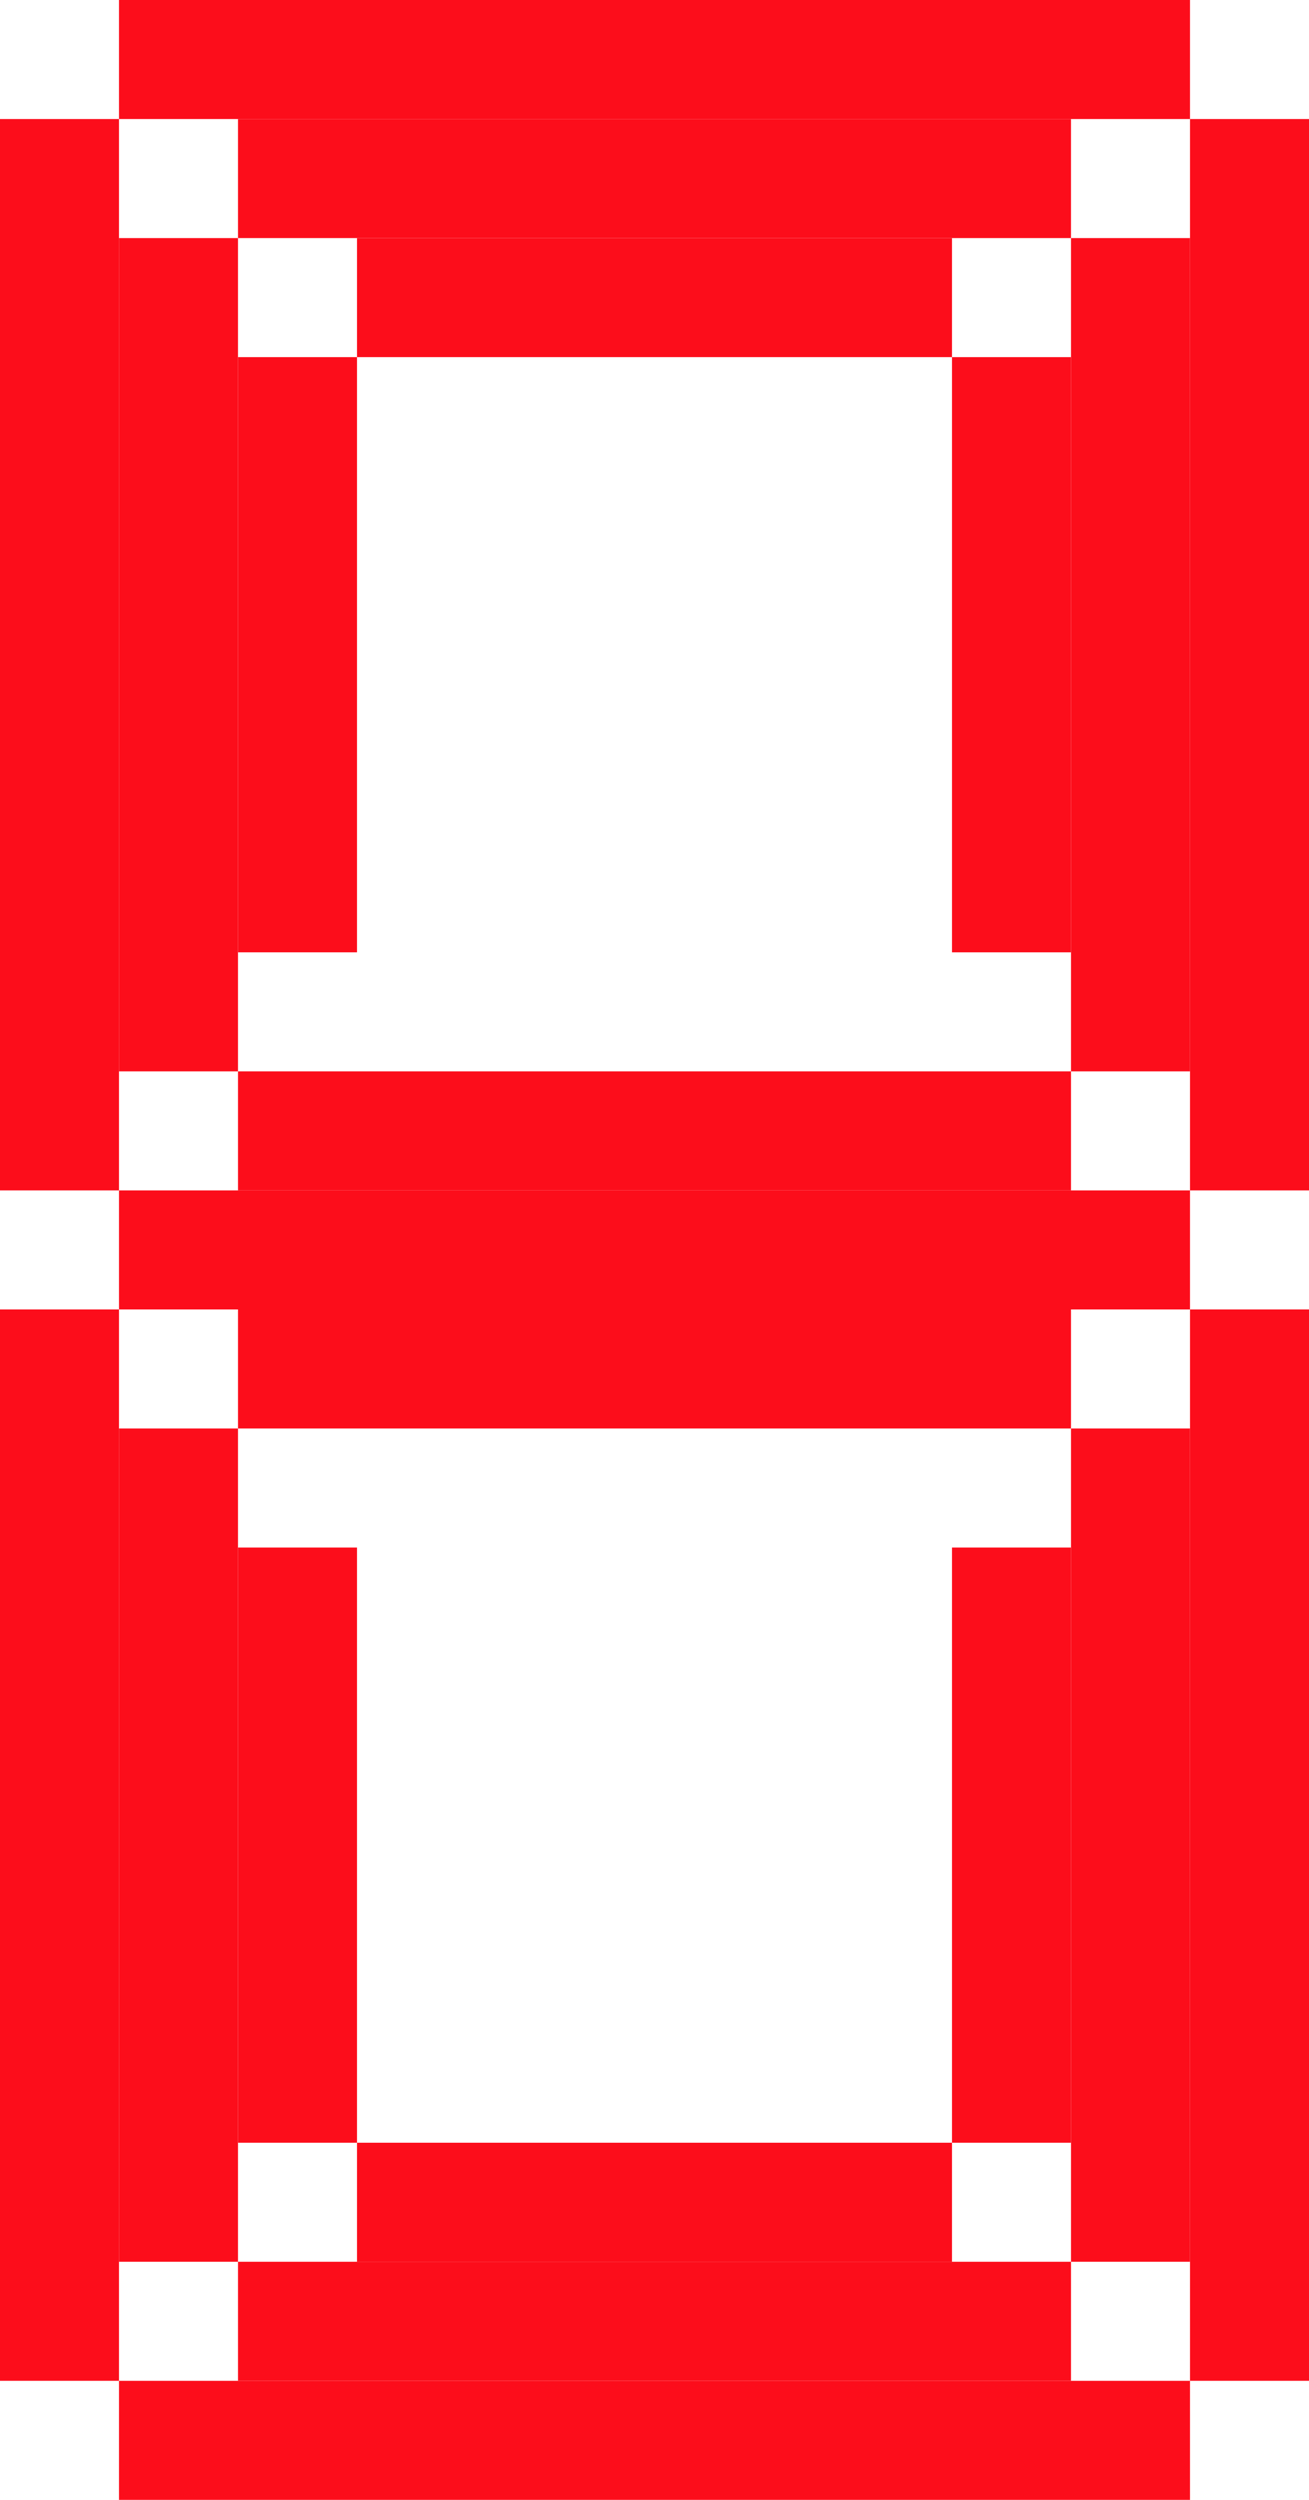 <svg width="22" height="42" viewBox="0 0 22 42" fill="none" xmlns="http://www.w3.org/2000/svg">
    <rect y="2" width="2" height="18" fill="#FC0D1B" />
    <rect x="2" y="4" width="2" height="14" fill="#FC0D1B" />
    <rect x="4" y="6" width="2" height="10" fill="#FC0D1B" />
    <rect y="22" width="2" height="18" fill="#FC0D1B" />
    <rect x="2" y="24" width="2" height="14" fill="#FC0D1B" />
    <rect x="4" y="26" width="2" height="10" fill="#FC0D1B" />
    <rect x="22" y="20" width="2" height="18" transform="rotate(-180 22 20)" fill="#FC0D1B" />
    <rect x="20" y="18" width="2" height="14" transform="rotate(-180 20 18)" fill="#FC0D1B" />
    <rect x="18" y="16" width="2" height="10" transform="rotate(-180 18 16)" fill="#FC0D1B" />
    <rect x="22" y="40" width="2" height="18" transform="rotate(-180 22 40)" fill="#FC0D1B" />
    <rect x="20" y="38" width="2" height="14" transform="rotate(-180 20 38)" fill="#FC0D1B" />
    <rect x="18" y="36" width="2" height="10" transform="rotate(-180 18 36)" fill="#FC0D1B" />
    <rect x="20" width="2" height="18" transform="rotate(90 20 0)" fill="#FC0D1B" />
    <rect x="18" y="2" width="2" height="14" transform="rotate(90 18 2)" fill="#FC0D1B" />
    <rect x="16" y="4" width="2" height="10" transform="rotate(90 16 4)" fill="#FC0D1B" />
    <rect x="2" y="42" width="2" height="18" transform="rotate(-90 2 42)" fill="#FC0D1B" />
    <rect x="4" y="40" width="2" height="14" transform="rotate(-90 4 40)" fill="#FC0D1B" />
    <rect x="6" y="38" width="2" height="10" transform="rotate(-90 6 38)" fill="#FC0D1B" />
    <rect x="2" y="20" width="18" height="2" fill="#FC0D1B" />
    <rect x="4" y="18" width="14" height="2" fill="#FC0D1B" />
    <rect x="4" y="22" width="14" height="2" fill="#FC0D1B" />
</svg>
